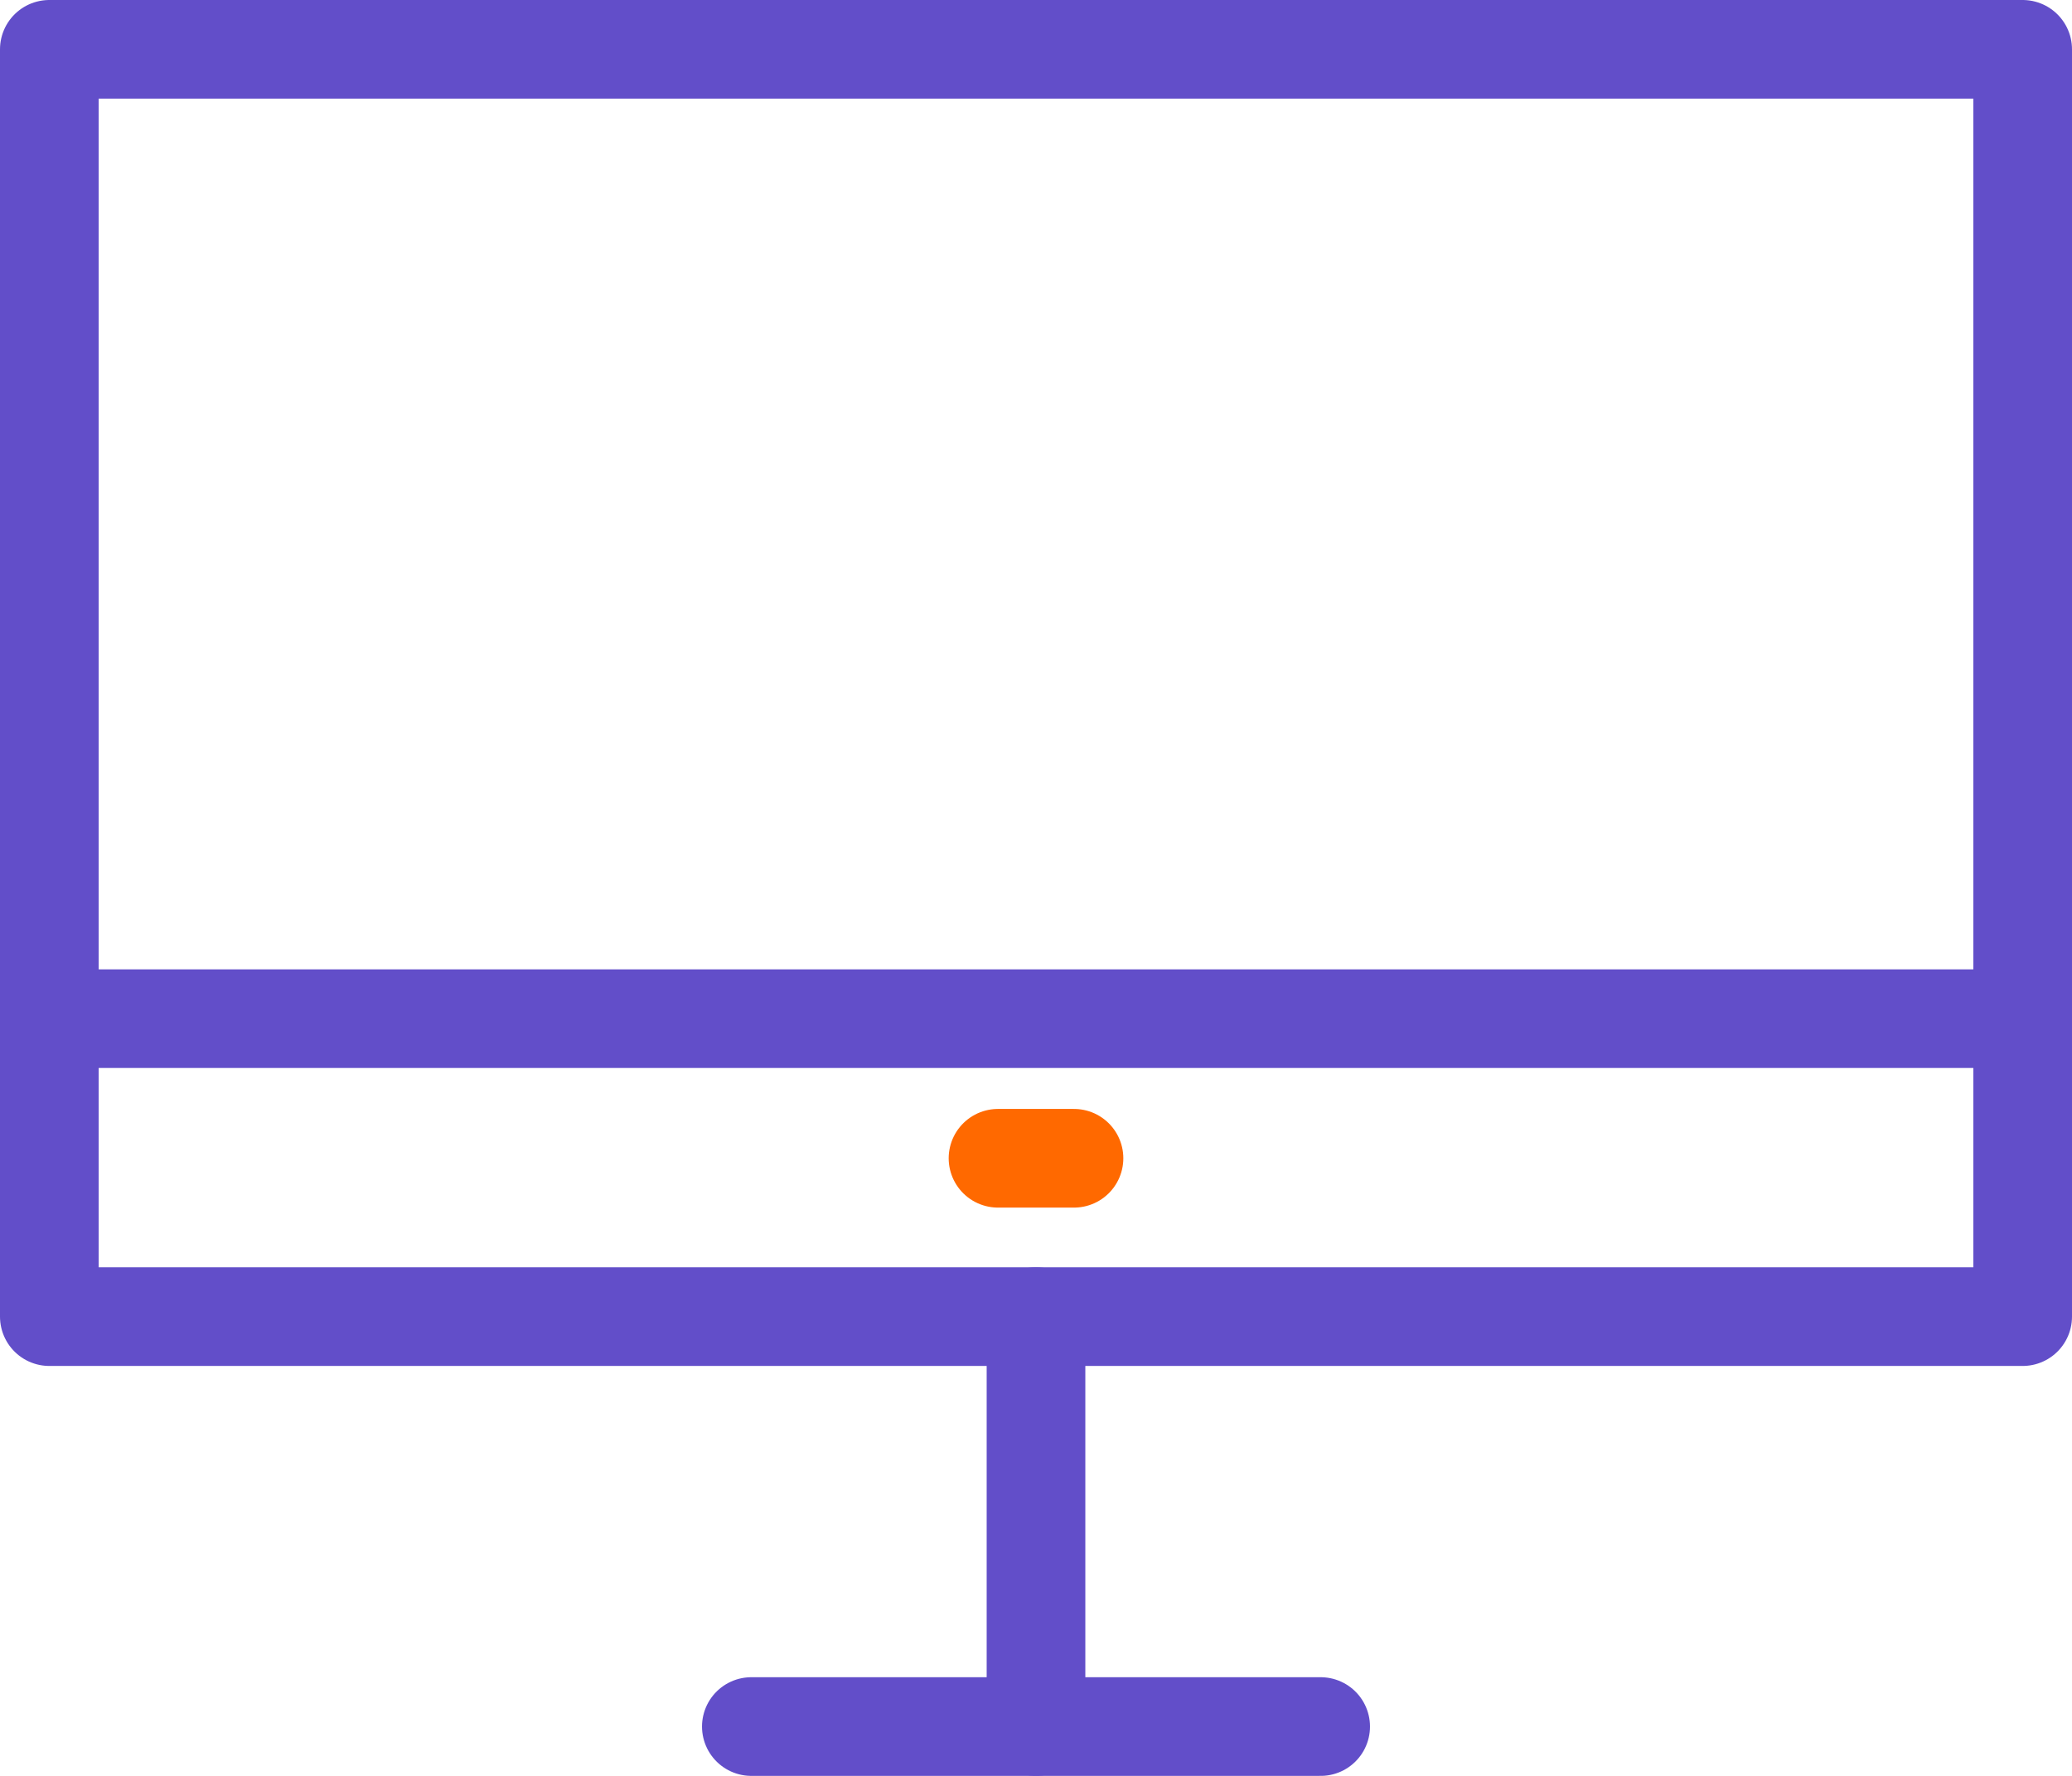 <svg id="Слой_1" data-name="Слой 1" xmlns="http://www.w3.org/2000/svg" viewBox="0 0 42 36"><defs><style>.cls-1,.cls-2{fill:none;stroke-linecap:round;stroke-linejoin:round;stroke-width:2px;}.cls-1{stroke:#624ec9;}.cls-2{stroke:#ff6900;}</style></defs><title>monitori</title><polyline class="cls-1" points="1 26.69 1 1 41 1 41 26.69 1 26.69"/><line class="cls-1" x1="1" y1="20.65" x2="41" y2="20.65"/><line class="cls-1" x1="21" y1="26.69" x2="21" y2="35"/><line class="cls-1" x1="26.77" y1="35" x2="15.23" y2="35"/><line class="cls-2" x1="20.23" y1="23.48" x2="21.77" y2="23.48"/></svg>